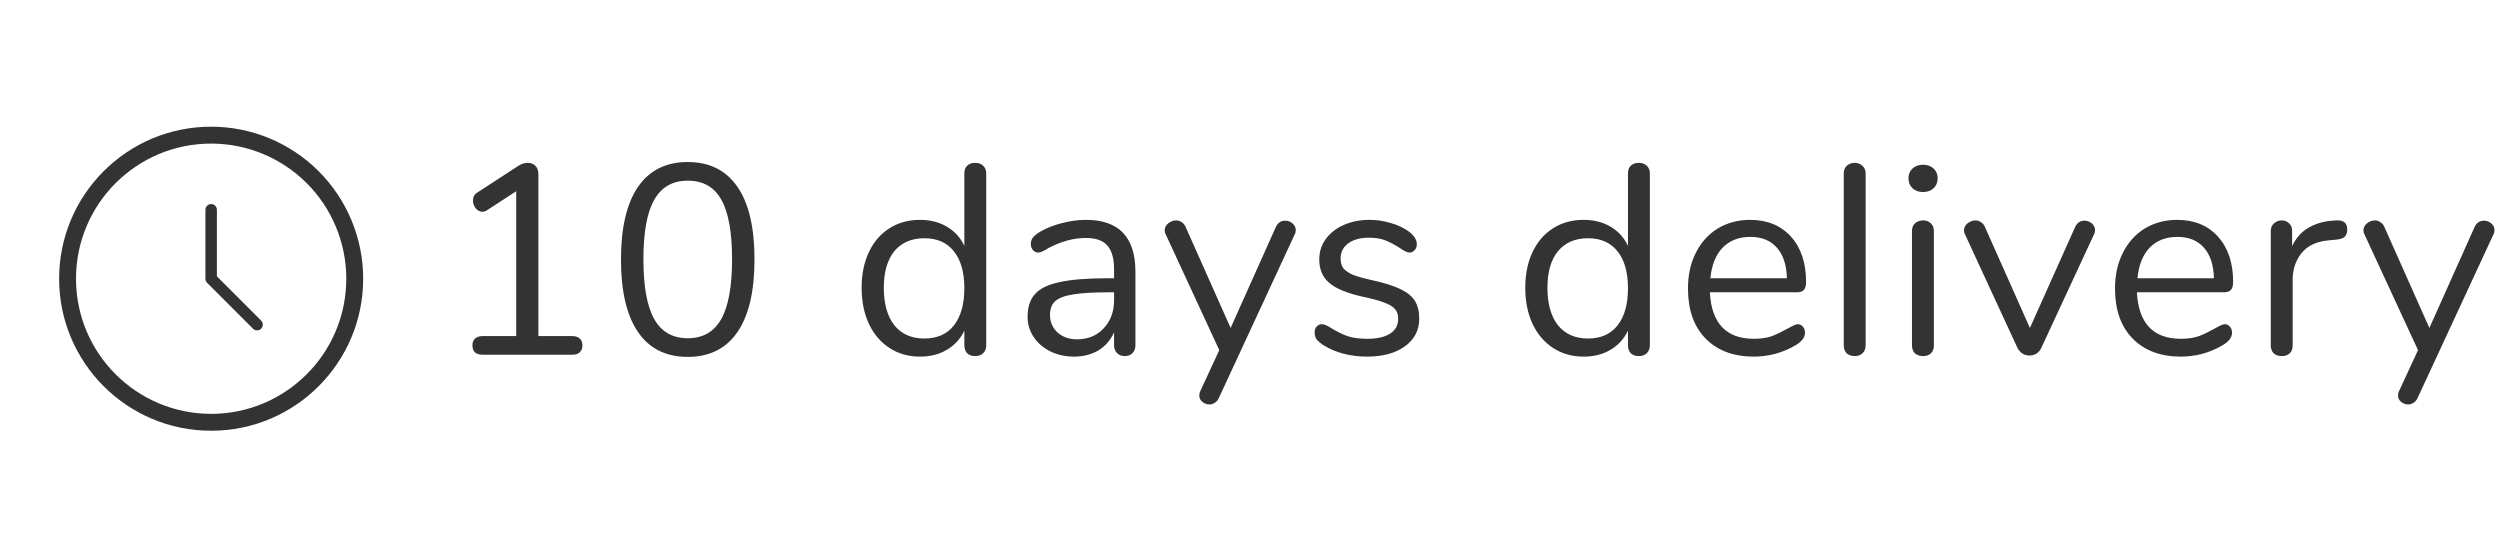 <svg width="148" height="32" viewBox="0 0 148 32" fill="none" xmlns="http://www.w3.org/2000/svg">
<path d="M33.872 19.896C34.064 19.896 34.213 19.944 34.32 20.04C34.427 20.136 34.48 20.269 34.48 20.44C34.48 20.621 34.427 20.76 34.32 20.856C34.224 20.952 34.075 21 33.872 21H28.576C28.373 21 28.219 20.952 28.112 20.856C28.016 20.76 27.968 20.621 27.968 20.44C27.968 20.269 28.021 20.136 28.128 20.04C28.235 19.944 28.384 19.896 28.576 19.896H30.56V11.32L28.816 12.456C28.731 12.509 28.645 12.536 28.56 12.536C28.411 12.536 28.277 12.467 28.16 12.328C28.053 12.189 28 12.04 28 11.88C28 11.656 28.085 11.496 28.256 11.4L30.688 9.816C30.869 9.699 31.056 9.64 31.248 9.64C31.429 9.64 31.579 9.699 31.696 9.816C31.813 9.933 31.872 10.099 31.872 10.312V19.896H33.872ZM40.714 21.128C39.423 21.128 38.442 20.637 37.77 19.656C37.098 18.675 36.762 17.245 36.762 15.368C36.762 13.48 37.098 12.045 37.77 11.064C38.442 10.083 39.423 9.592 40.714 9.592C42.004 9.592 42.986 10.083 43.658 11.064C44.33 12.035 44.666 13.464 44.666 15.352C44.666 17.24 44.33 18.675 43.658 19.656C42.986 20.637 42.004 21.128 40.714 21.128ZM40.714 20.024C41.61 20.024 42.271 19.645 42.698 18.888C43.124 18.131 43.338 16.952 43.338 15.352C43.338 13.741 43.124 12.563 42.698 11.816C42.282 11.069 41.62 10.696 40.714 10.696C39.818 10.696 39.156 11.075 38.73 11.832C38.303 12.579 38.09 13.752 38.09 15.352C38.09 16.952 38.303 18.131 38.73 18.888C39.156 19.645 39.818 20.024 40.714 20.024ZM57.728 9.64C57.931 9.64 58.091 9.699 58.209 9.816C58.326 9.933 58.385 10.083 58.385 10.264V20.44C58.385 20.632 58.326 20.787 58.209 20.904C58.091 21.021 57.931 21.08 57.728 21.08C57.526 21.08 57.366 21.021 57.248 20.904C57.142 20.787 57.089 20.632 57.089 20.44V19.576C56.854 20.067 56.507 20.445 56.048 20.712C55.6 20.979 55.072 21.112 54.465 21.112C53.782 21.112 53.179 20.941 52.657 20.6C52.134 20.259 51.728 19.784 51.441 19.176C51.153 18.557 51.008 17.843 51.008 17.032C51.008 16.232 51.153 15.528 51.441 14.92C51.728 14.312 52.134 13.843 52.657 13.512C53.179 13.181 53.782 13.016 54.465 13.016C55.072 13.016 55.6 13.149 56.048 13.416C56.507 13.683 56.854 14.061 57.089 14.552V10.264C57.089 10.072 57.142 9.923 57.248 9.816C57.366 9.699 57.526 9.64 57.728 9.64ZM54.721 20.04C55.478 20.04 56.059 19.784 56.465 19.272C56.88 18.749 57.089 18.013 57.089 17.064C57.089 16.115 56.88 15.384 56.465 14.872C56.059 14.36 55.478 14.104 54.721 14.104C53.963 14.104 53.371 14.36 52.944 14.872C52.529 15.384 52.321 16.104 52.321 17.032C52.321 17.981 52.529 18.723 52.944 19.256C53.371 19.779 53.963 20.04 54.721 20.04ZM64.289 13.016C66.241 13.016 67.217 14.04 67.217 16.088V20.44C67.217 20.632 67.158 20.787 67.041 20.904C66.934 21.021 66.785 21.08 66.593 21.08C66.401 21.08 66.246 21.021 66.129 20.904C66.012 20.787 65.953 20.632 65.953 20.44V19.672C65.75 20.131 65.441 20.488 65.025 20.744C64.609 20.989 64.129 21.112 63.585 21.112C63.084 21.112 62.62 21.011 62.193 20.808C61.777 20.605 61.446 20.323 61.201 19.96C60.956 19.597 60.833 19.197 60.833 18.76C60.833 18.173 60.982 17.72 61.281 17.4C61.58 17.069 62.07 16.835 62.753 16.696C63.436 16.547 64.385 16.472 65.601 16.472H65.953V15.944C65.953 15.304 65.82 14.835 65.553 14.536C65.297 14.237 64.876 14.088 64.289 14.088C63.564 14.088 62.828 14.285 62.081 14.68C61.793 14.861 61.59 14.952 61.473 14.952C61.345 14.952 61.238 14.904 61.153 14.808C61.068 14.712 61.025 14.589 61.025 14.44C61.025 14.291 61.068 14.163 61.153 14.056C61.249 13.939 61.398 13.821 61.601 13.704C61.974 13.491 62.396 13.325 62.865 13.208C63.345 13.08 63.82 13.016 64.289 13.016ZM63.761 20.088C64.401 20.088 64.924 19.875 65.329 19.448C65.745 19.011 65.953 18.451 65.953 17.768V17.304H65.665C64.726 17.304 64.012 17.347 63.521 17.432C63.03 17.507 62.678 17.64 62.465 17.832C62.262 18.013 62.161 18.285 62.161 18.648C62.161 19.064 62.31 19.411 62.609 19.688C62.918 19.955 63.302 20.088 63.761 20.088ZM75.525 13.448C75.643 13.192 75.829 13.064 76.085 13.064C76.245 13.064 76.389 13.117 76.517 13.224C76.645 13.331 76.709 13.464 76.709 13.624C76.709 13.72 76.688 13.805 76.645 13.88L72.149 23.576C72.096 23.693 72.016 23.784 71.909 23.848C71.813 23.912 71.712 23.944 71.605 23.944C71.445 23.944 71.301 23.891 71.173 23.784C71.056 23.688 70.997 23.56 70.997 23.4C70.997 23.315 71.019 23.229 71.061 23.144L72.181 20.728L69.013 13.88C68.971 13.805 68.949 13.725 68.949 13.64C68.949 13.48 69.019 13.341 69.157 13.224C69.307 13.107 69.467 13.048 69.637 13.048C69.744 13.048 69.845 13.08 69.941 13.144C70.048 13.208 70.128 13.299 70.181 13.416L72.853 19.416L75.525 13.448ZM80.931 21.112C80.441 21.112 79.972 21.053 79.523 20.936C79.086 20.819 78.697 20.653 78.356 20.44C78.163 20.312 78.025 20.195 77.939 20.088C77.865 19.971 77.828 19.832 77.828 19.672C77.828 19.533 77.865 19.421 77.939 19.336C78.025 19.24 78.132 19.192 78.26 19.192C78.388 19.192 78.574 19.272 78.82 19.432C79.139 19.624 79.454 19.779 79.763 19.896C80.084 20.003 80.478 20.056 80.948 20.056C81.523 20.056 81.972 19.955 82.291 19.752C82.612 19.549 82.772 19.256 82.772 18.872C82.772 18.637 82.713 18.451 82.596 18.312C82.478 18.163 82.275 18.035 81.987 17.928C81.7 17.811 81.278 17.693 80.724 17.576C79.785 17.373 79.113 17.101 78.707 16.76C78.302 16.419 78.1 15.955 78.1 15.368C78.1 14.909 78.228 14.504 78.484 14.152C78.74 13.8 79.091 13.523 79.54 13.32C79.998 13.117 80.516 13.016 81.091 13.016C81.507 13.016 81.907 13.075 82.291 13.192C82.686 13.299 83.033 13.453 83.332 13.656C83.694 13.912 83.876 14.179 83.876 14.456C83.876 14.595 83.833 14.712 83.748 14.808C83.662 14.904 83.561 14.952 83.444 14.952C83.316 14.952 83.124 14.861 82.868 14.68C82.569 14.488 82.286 14.339 82.019 14.232C81.753 14.125 81.422 14.072 81.028 14.072C80.526 14.072 80.121 14.184 79.811 14.408C79.513 14.632 79.364 14.931 79.364 15.304C79.364 15.539 79.417 15.731 79.523 15.88C79.641 16.019 79.828 16.147 80.084 16.264C80.35 16.371 80.729 16.477 81.219 16.584C81.945 16.744 82.505 16.92 82.9 17.112C83.305 17.304 83.593 17.539 83.763 17.816C83.934 18.093 84.019 18.445 84.019 18.872C84.019 19.544 83.737 20.088 83.171 20.504C82.606 20.909 81.859 21.112 80.931 21.112ZM97.016 9.64C97.219 9.64 97.379 9.699 97.496 9.816C97.613 9.933 97.672 10.083 97.672 10.264V20.44C97.672 20.632 97.613 20.787 97.496 20.904C97.379 21.021 97.219 21.08 97.016 21.08C96.813 21.08 96.653 21.021 96.536 20.904C96.429 20.787 96.376 20.632 96.376 20.44V19.576C96.141 20.067 95.795 20.445 95.336 20.712C94.888 20.979 94.36 21.112 93.752 21.112C93.069 21.112 92.467 20.941 91.944 20.6C91.421 20.259 91.016 19.784 90.728 19.176C90.44 18.557 90.296 17.843 90.296 17.032C90.296 16.232 90.44 15.528 90.728 14.92C91.016 14.312 91.421 13.843 91.944 13.512C92.467 13.181 93.069 13.016 93.752 13.016C94.36 13.016 94.888 13.149 95.336 13.416C95.795 13.683 96.141 14.061 96.376 14.552V10.264C96.376 10.072 96.429 9.923 96.536 9.816C96.653 9.699 96.813 9.64 97.016 9.64ZM94.008 20.04C94.765 20.04 95.347 19.784 95.752 19.272C96.168 18.749 96.376 18.013 96.376 17.064C96.376 16.115 96.168 15.384 95.752 14.872C95.347 14.36 94.765 14.104 94.008 14.104C93.251 14.104 92.659 14.36 92.232 14.872C91.816 15.384 91.608 16.104 91.608 17.032C91.608 17.981 91.816 18.723 92.232 19.256C92.659 19.779 93.251 20.04 94.008 20.04ZM106.424 19.192C106.542 19.192 106.643 19.24 106.728 19.336C106.814 19.432 106.856 19.555 106.856 19.704C106.856 19.971 106.67 20.216 106.296 20.44C105.912 20.664 105.507 20.835 105.08 20.952C104.654 21.059 104.238 21.112 103.832 21.112C102.627 21.112 101.672 20.755 100.968 20.04C100.275 19.325 99.928 18.339 99.928 17.08C99.928 16.28 100.083 15.576 100.392 14.968C100.702 14.349 101.134 13.869 101.688 13.528C102.254 13.187 102.894 13.016 103.608 13.016C104.622 13.016 105.427 13.347 106.024 14.008C106.622 14.669 106.92 15.565 106.92 16.696C106.92 16.909 106.878 17.064 106.792 17.16C106.707 17.256 106.568 17.304 106.376 17.304H101.224C101.32 19.139 102.19 20.056 103.832 20.056C104.248 20.056 104.606 20.003 104.904 19.896C105.203 19.779 105.523 19.624 105.864 19.432C106.142 19.272 106.328 19.192 106.424 19.192ZM103.624 14.024C102.942 14.024 102.392 14.237 101.976 14.664C101.571 15.091 101.331 15.693 101.256 16.472H105.784C105.763 15.683 105.566 15.08 105.192 14.664C104.819 14.237 104.296 14.024 103.624 14.024ZM109.806 21.08C109.614 21.08 109.454 21.027 109.326 20.92C109.209 20.803 109.15 20.643 109.15 20.44V10.28C109.15 10.077 109.209 9.923 109.326 9.816C109.454 9.699 109.614 9.64 109.806 9.64C109.987 9.64 110.137 9.699 110.254 9.816C110.382 9.923 110.446 10.077 110.446 10.28V20.44C110.446 20.643 110.382 20.803 110.254 20.92C110.137 21.027 109.987 21.08 109.806 21.08ZM113.845 21.08C113.653 21.08 113.493 21.027 113.365 20.92C113.247 20.803 113.189 20.643 113.189 20.44V13.688C113.189 13.485 113.247 13.331 113.365 13.224C113.493 13.107 113.653 13.048 113.845 13.048C114.037 13.048 114.191 13.107 114.309 13.224C114.426 13.331 114.485 13.485 114.485 13.688V20.44C114.485 20.653 114.426 20.813 114.309 20.92C114.191 21.027 114.037 21.08 113.845 21.08ZM113.845 11.368C113.589 11.368 113.381 11.293 113.221 11.144C113.061 10.995 112.981 10.797 112.981 10.552C112.981 10.317 113.061 10.125 113.221 9.976C113.381 9.827 113.589 9.752 113.845 9.752C114.101 9.752 114.309 9.827 114.469 9.976C114.629 10.125 114.709 10.317 114.709 10.552C114.709 10.797 114.629 10.995 114.469 11.144C114.309 11.293 114.101 11.368 113.845 11.368ZM122.843 13.448C122.961 13.192 123.147 13.064 123.403 13.064C123.563 13.064 123.707 13.117 123.835 13.224C123.963 13.331 124.027 13.464 124.027 13.624C124.027 13.72 124.006 13.805 123.963 13.88L120.843 20.6C120.779 20.739 120.683 20.851 120.555 20.936C120.427 21.011 120.289 21.048 120.139 21.048C120.001 21.048 119.867 21.011 119.739 20.936C119.611 20.851 119.51 20.739 119.435 20.6L116.331 13.88C116.289 13.805 116.267 13.725 116.267 13.64C116.267 13.48 116.337 13.341 116.475 13.224C116.625 13.107 116.785 13.048 116.955 13.048C117.062 13.048 117.163 13.08 117.259 13.144C117.366 13.208 117.446 13.299 117.499 13.416L120.171 19.416L122.843 13.448ZM131.705 19.192C131.822 19.192 131.923 19.24 132.009 19.336C132.094 19.432 132.137 19.555 132.137 19.704C132.137 19.971 131.95 20.216 131.577 20.44C131.193 20.664 130.787 20.835 130.361 20.952C129.934 21.059 129.518 21.112 129.113 21.112C127.907 21.112 126.953 20.755 126.249 20.04C125.555 19.325 125.209 18.339 125.209 17.08C125.209 16.28 125.363 15.576 125.673 14.968C125.982 14.349 126.414 13.869 126.969 13.528C127.534 13.187 128.174 13.016 128.889 13.016C129.902 13.016 130.707 13.347 131.305 14.008C131.902 14.669 132.201 15.565 132.201 16.696C132.201 16.909 132.158 17.064 132.073 17.16C131.987 17.256 131.849 17.304 131.657 17.304H126.505C126.601 19.139 127.47 20.056 129.113 20.056C129.529 20.056 129.886 20.003 130.185 19.896C130.483 19.779 130.803 19.624 131.145 19.432C131.422 19.272 131.609 19.192 131.705 19.192ZM128.905 14.024C128.222 14.024 127.673 14.237 127.257 14.664C126.851 15.091 126.611 15.693 126.537 16.472H131.065C131.043 15.683 130.846 15.08 130.473 14.664C130.099 14.237 129.577 14.024 128.905 14.024ZM138.286 13.048C138.734 13.016 138.958 13.197 138.958 13.592C138.958 13.763 138.91 13.901 138.814 14.008C138.718 14.104 138.553 14.163 138.318 14.184L137.838 14.232C137.123 14.296 136.59 14.552 136.238 15C135.897 15.437 135.726 15.955 135.726 16.552V20.44C135.726 20.653 135.667 20.813 135.55 20.92C135.433 21.027 135.278 21.08 135.086 21.08C134.894 21.08 134.734 21.027 134.606 20.92C134.489 20.803 134.43 20.643 134.43 20.44V13.688C134.43 13.485 134.494 13.331 134.622 13.224C134.75 13.107 134.905 13.048 135.086 13.048C135.257 13.048 135.401 13.107 135.518 13.224C135.635 13.331 135.694 13.48 135.694 13.672V14.568C135.918 14.099 136.233 13.741 136.638 13.496C137.054 13.251 137.529 13.107 138.062 13.064L138.286 13.048ZM146.491 13.448C146.608 13.192 146.795 13.064 147.051 13.064C147.211 13.064 147.355 13.117 147.483 13.224C147.611 13.331 147.675 13.464 147.675 13.624C147.675 13.72 147.654 13.805 147.611 13.88L143.115 23.576C143.062 23.693 142.982 23.784 142.875 23.848C142.779 23.912 142.678 23.944 142.571 23.944C142.411 23.944 142.267 23.891 142.139 23.784C142.022 23.688 141.963 23.56 141.963 23.4C141.963 23.315 141.984 23.229 142.027 23.144L143.147 20.728L139.979 13.88C139.936 13.805 139.915 13.725 139.915 13.64C139.915 13.48 139.984 13.341 140.123 13.224C140.272 13.107 140.432 13.048 140.603 13.048C140.71 13.048 140.811 13.08 140.907 13.144C141.014 13.208 141.094 13.299 141.147 13.416L143.819 19.416L146.491 13.448Z" fill="#333333"/>
<path fill-rule="evenodd" clip-rule="evenodd" d="M12.5 7.5C7.529 7.5 3.5 11.529 3.5 16.5C3.5 21.471 7.529 25.5 12.5 25.5C17.471 25.5 21.5 21.471 21.5 16.5C21.5 14.113 20.552 11.824 18.864 10.136C17.176 8.448 14.887 7.5 12.5 7.5ZM4.5 16.5C4.5 12.082 8.082 8.5 12.5 8.5C14.622 8.5 16.657 9.343 18.157 10.843C19.657 12.343 20.5 14.378 20.5 16.5C20.5 20.918 16.918 24.5 12.5 24.5C8.082 24.5 4.5 20.918 4.5 16.5ZM15.459 19.459C15.591 19.327 15.592 19.113 15.46 18.98L12.84 16.359V12.42C12.84 12.232 12.687 12.08 12.5 12.08C12.312 12.08 12.16 12.232 12.16 12.42L12.16 16.501C12.16 16.589 12.195 16.674 12.257 16.736L12.259 16.74L14.979 19.46C15.112 19.592 15.327 19.592 15.459 19.459Z" fill="#333333"/>
</svg>
